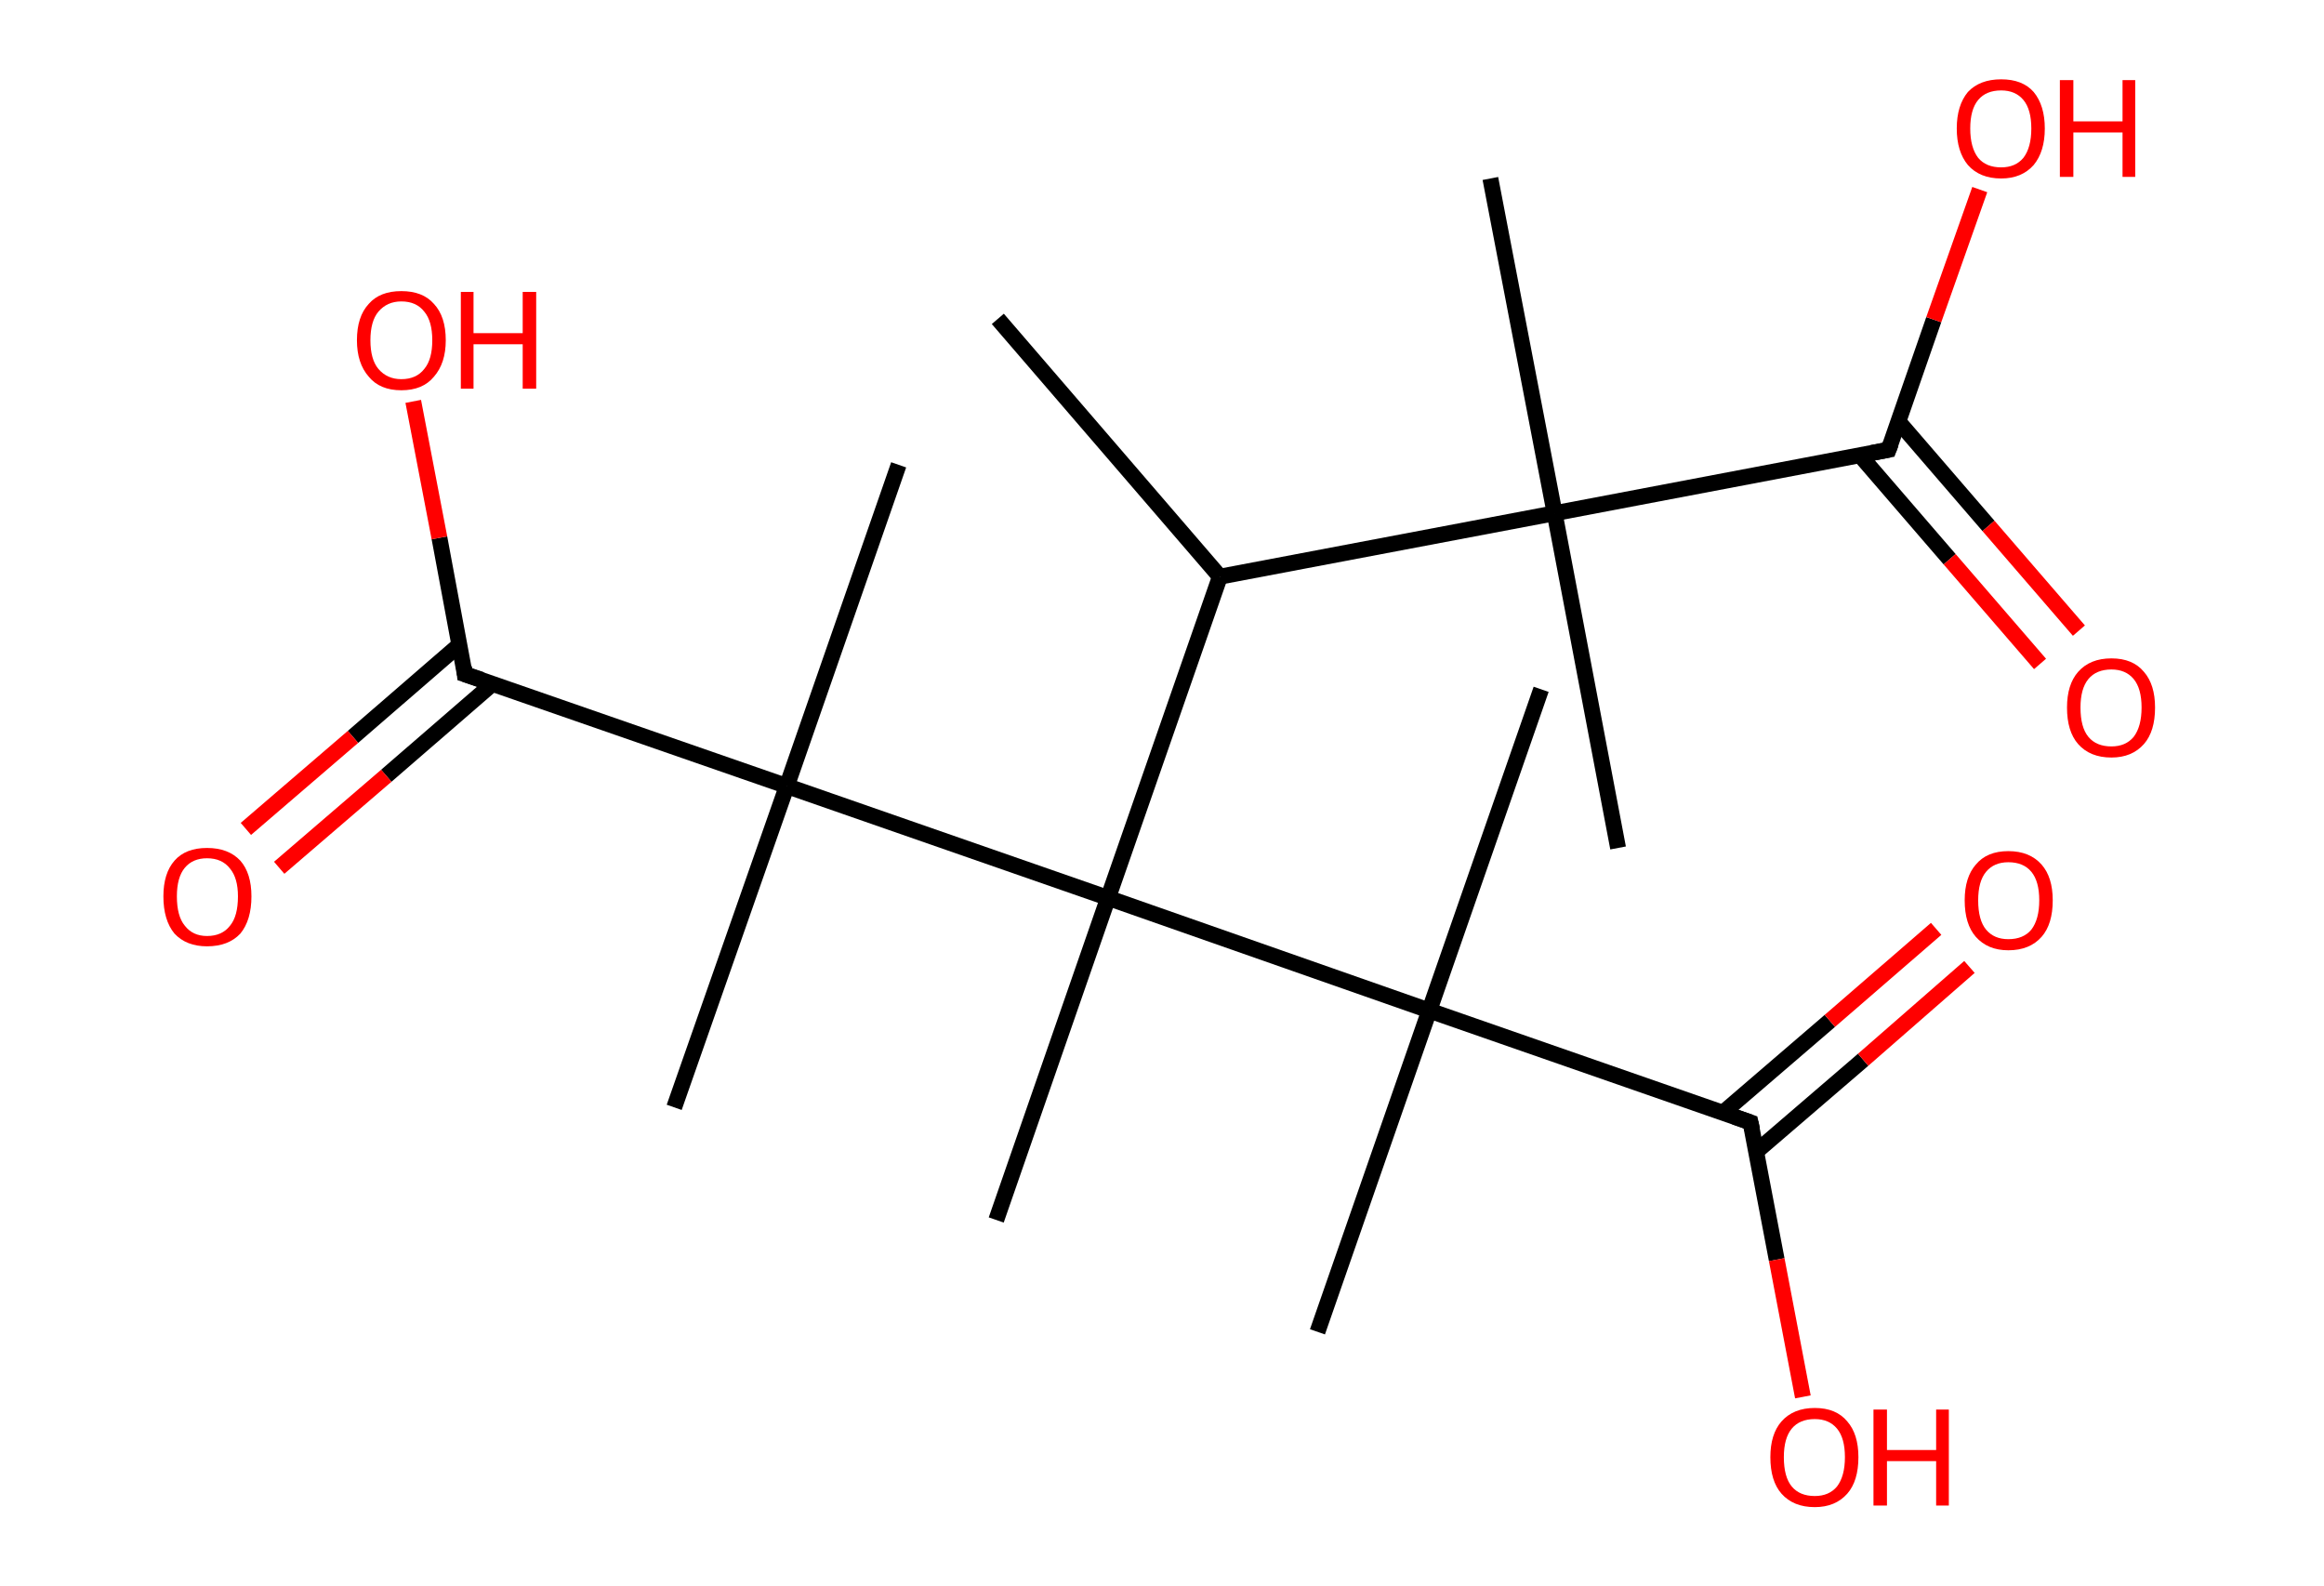 <?xml version='1.0' encoding='ASCII' standalone='yes'?>
<svg xmlns="http://www.w3.org/2000/svg" xmlns:rdkit="http://www.rdkit.org/xml" xmlns:xlink="http://www.w3.org/1999/xlink" version="1.1" baseProfile="full" xml:space="preserve" width="293px" height="200px" viewBox="0 0 293 200">
<!-- END OF HEADER -->
<rect style="opacity:1.0;fill:#FFFFFF;stroke:none" width="293.0" height="200.0" x="0.0" y="0.0"> </rect>
<path class="bond-0 atom-0 atom-1" d="M 125.8,40.2 L 153.8,72.7" style="fill:none;fill-rule:evenodd;stroke:#000000;stroke-width:2.0px;stroke-linecap:butt;stroke-linejoin:miter;stroke-opacity:1"/>
<path class="bond-1 atom-1 atom-2" d="M 153.8,72.7 L 196.0,64.7" style="fill:none;fill-rule:evenodd;stroke:#000000;stroke-width:2.0px;stroke-linecap:butt;stroke-linejoin:miter;stroke-opacity:1"/>
<path class="bond-2 atom-2 atom-3" d="M 196.0,64.7 L 187.9,22.5" style="fill:none;fill-rule:evenodd;stroke:#000000;stroke-width:2.0px;stroke-linecap:butt;stroke-linejoin:miter;stroke-opacity:1"/>
<path class="bond-3 atom-2 atom-4" d="M 196.0,64.7 L 204.0,106.9" style="fill:none;fill-rule:evenodd;stroke:#000000;stroke-width:2.0px;stroke-linecap:butt;stroke-linejoin:miter;stroke-opacity:1"/>
<path class="bond-4 atom-2 atom-5" d="M 196.0,64.7 L 238.1,56.7" style="fill:none;fill-rule:evenodd;stroke:#000000;stroke-width:2.0px;stroke-linecap:butt;stroke-linejoin:miter;stroke-opacity:1"/>
<path class="bond-5 atom-5 atom-6" d="M 234.5,57.4 L 245.8,70.5" style="fill:none;fill-rule:evenodd;stroke:#000000;stroke-width:2.0px;stroke-linecap:butt;stroke-linejoin:miter;stroke-opacity:1"/>
<path class="bond-5 atom-5 atom-6" d="M 245.8,70.5 L 257.2,83.7" style="fill:none;fill-rule:evenodd;stroke:#FF0000;stroke-width:2.0px;stroke-linecap:butt;stroke-linejoin:miter;stroke-opacity:1"/>
<path class="bond-5 atom-5 atom-6" d="M 239.4,53.2 L 250.7,66.3" style="fill:none;fill-rule:evenodd;stroke:#000000;stroke-width:2.0px;stroke-linecap:butt;stroke-linejoin:miter;stroke-opacity:1"/>
<path class="bond-5 atom-5 atom-6" d="M 250.7,66.3 L 262.1,79.5" style="fill:none;fill-rule:evenodd;stroke:#FF0000;stroke-width:2.0px;stroke-linecap:butt;stroke-linejoin:miter;stroke-opacity:1"/>
<path class="bond-6 atom-5 atom-7" d="M 238.1,56.7 L 243.8,40.3" style="fill:none;fill-rule:evenodd;stroke:#000000;stroke-width:2.0px;stroke-linecap:butt;stroke-linejoin:miter;stroke-opacity:1"/>
<path class="bond-6 atom-5 atom-7" d="M 243.8,40.3 L 249.6,23.9" style="fill:none;fill-rule:evenodd;stroke:#FF0000;stroke-width:2.0px;stroke-linecap:butt;stroke-linejoin:miter;stroke-opacity:1"/>
<path class="bond-7 atom-1 atom-8" d="M 153.8,72.7 L 139.7,113.2" style="fill:none;fill-rule:evenodd;stroke:#000000;stroke-width:2.0px;stroke-linecap:butt;stroke-linejoin:miter;stroke-opacity:1"/>
<path class="bond-8 atom-8 atom-9" d="M 139.7,113.2 L 125.6,153.8" style="fill:none;fill-rule:evenodd;stroke:#000000;stroke-width:2.0px;stroke-linecap:butt;stroke-linejoin:miter;stroke-opacity:1"/>
<path class="bond-9 atom-8 atom-10" d="M 139.7,113.2 L 99.2,99.1" style="fill:none;fill-rule:evenodd;stroke:#000000;stroke-width:2.0px;stroke-linecap:butt;stroke-linejoin:miter;stroke-opacity:1"/>
<path class="bond-10 atom-10 atom-11" d="M 99.2,99.1 L 113.3,58.6" style="fill:none;fill-rule:evenodd;stroke:#000000;stroke-width:2.0px;stroke-linecap:butt;stroke-linejoin:miter;stroke-opacity:1"/>
<path class="bond-11 atom-10 atom-12" d="M 99.2,99.1 L 85.0,139.6" style="fill:none;fill-rule:evenodd;stroke:#000000;stroke-width:2.0px;stroke-linecap:butt;stroke-linejoin:miter;stroke-opacity:1"/>
<path class="bond-12 atom-10 atom-13" d="M 99.2,99.1 L 58.6,85.0" style="fill:none;fill-rule:evenodd;stroke:#000000;stroke-width:2.0px;stroke-linecap:butt;stroke-linejoin:miter;stroke-opacity:1"/>
<path class="bond-13 atom-13 atom-14" d="M 57.9,81.3 L 44.5,92.9" style="fill:none;fill-rule:evenodd;stroke:#000000;stroke-width:2.0px;stroke-linecap:butt;stroke-linejoin:miter;stroke-opacity:1"/>
<path class="bond-13 atom-13 atom-14" d="M 44.5,92.9 L 31.0,104.5" style="fill:none;fill-rule:evenodd;stroke:#FF0000;stroke-width:2.0px;stroke-linecap:butt;stroke-linejoin:miter;stroke-opacity:1"/>
<path class="bond-13 atom-13 atom-14" d="M 62.1,86.2 L 48.7,97.8" style="fill:none;fill-rule:evenodd;stroke:#000000;stroke-width:2.0px;stroke-linecap:butt;stroke-linejoin:miter;stroke-opacity:1"/>
<path class="bond-13 atom-13 atom-14" d="M 48.7,97.8 L 35.2,109.4" style="fill:none;fill-rule:evenodd;stroke:#FF0000;stroke-width:2.0px;stroke-linecap:butt;stroke-linejoin:miter;stroke-opacity:1"/>
<path class="bond-14 atom-13 atom-15" d="M 58.6,85.0 L 55.4,67.8" style="fill:none;fill-rule:evenodd;stroke:#000000;stroke-width:2.0px;stroke-linecap:butt;stroke-linejoin:miter;stroke-opacity:1"/>
<path class="bond-14 atom-13 atom-15" d="M 55.4,67.8 L 52.1,50.6" style="fill:none;fill-rule:evenodd;stroke:#FF0000;stroke-width:2.0px;stroke-linecap:butt;stroke-linejoin:miter;stroke-opacity:1"/>
<path class="bond-15 atom-8 atom-16" d="M 139.7,113.2 L 180.2,127.4" style="fill:none;fill-rule:evenodd;stroke:#000000;stroke-width:2.0px;stroke-linecap:butt;stroke-linejoin:miter;stroke-opacity:1"/>
<path class="bond-16 atom-16 atom-17" d="M 180.2,127.4 L 194.3,86.9" style="fill:none;fill-rule:evenodd;stroke:#000000;stroke-width:2.0px;stroke-linecap:butt;stroke-linejoin:miter;stroke-opacity:1"/>
<path class="bond-17 atom-16 atom-18" d="M 180.2,127.4 L 166.1,167.9" style="fill:none;fill-rule:evenodd;stroke:#000000;stroke-width:2.0px;stroke-linecap:butt;stroke-linejoin:miter;stroke-opacity:1"/>
<path class="bond-18 atom-16 atom-19" d="M 180.2,127.4 L 220.7,141.5" style="fill:none;fill-rule:evenodd;stroke:#000000;stroke-width:2.0px;stroke-linecap:butt;stroke-linejoin:miter;stroke-opacity:1"/>
<path class="bond-19 atom-19 atom-20" d="M 221.4,145.2 L 234.9,133.6" style="fill:none;fill-rule:evenodd;stroke:#000000;stroke-width:2.0px;stroke-linecap:butt;stroke-linejoin:miter;stroke-opacity:1"/>
<path class="bond-19 atom-19 atom-20" d="M 234.9,133.6 L 248.3,121.9" style="fill:none;fill-rule:evenodd;stroke:#FF0000;stroke-width:2.0px;stroke-linecap:butt;stroke-linejoin:miter;stroke-opacity:1"/>
<path class="bond-19 atom-19 atom-20" d="M 217.2,140.3 L 230.7,128.7" style="fill:none;fill-rule:evenodd;stroke:#000000;stroke-width:2.0px;stroke-linecap:butt;stroke-linejoin:miter;stroke-opacity:1"/>
<path class="bond-19 atom-19 atom-20" d="M 230.7,128.7 L 244.1,117.1" style="fill:none;fill-rule:evenodd;stroke:#FF0000;stroke-width:2.0px;stroke-linecap:butt;stroke-linejoin:miter;stroke-opacity:1"/>
<path class="bond-20 atom-19 atom-21" d="M 220.7,141.5 L 224.0,158.8" style="fill:none;fill-rule:evenodd;stroke:#000000;stroke-width:2.0px;stroke-linecap:butt;stroke-linejoin:miter;stroke-opacity:1"/>
<path class="bond-20 atom-19 atom-21" d="M 224.0,158.8 L 227.3,176.1" style="fill:none;fill-rule:evenodd;stroke:#FF0000;stroke-width:2.0px;stroke-linecap:butt;stroke-linejoin:miter;stroke-opacity:1"/>
<path d="M 236.0,57.1 L 238.1,56.7 L 238.4,55.9" style="fill:none;stroke:#000000;stroke-width:2.0px;stroke-linecap:butt;stroke-linejoin:miter;stroke-opacity:1;"/>
<path d="M 60.7,85.7 L 58.6,85.0 L 58.5,84.1" style="fill:none;stroke:#000000;stroke-width:2.0px;stroke-linecap:butt;stroke-linejoin:miter;stroke-opacity:1;"/>
<path d="M 218.7,140.8 L 220.7,141.5 L 220.9,142.4" style="fill:none;stroke:#000000;stroke-width:2.0px;stroke-linecap:butt;stroke-linejoin:miter;stroke-opacity:1;"/>
<path class="atom-6" d="M 260.6 89.2 Q 260.6 86.3, 262.0 84.7 Q 263.5 83.0, 266.2 83.0 Q 268.9 83.0, 270.3 84.7 Q 271.7 86.3, 271.7 89.2 Q 271.7 92.2, 270.3 93.8 Q 268.8 95.5, 266.2 95.5 Q 263.5 95.5, 262.0 93.8 Q 260.6 92.2, 260.6 89.2 M 266.2 94.1 Q 268.0 94.1, 269.0 92.9 Q 270.0 91.6, 270.0 89.2 Q 270.0 86.8, 269.0 85.6 Q 268.0 84.4, 266.2 84.4 Q 264.3 84.4, 263.3 85.6 Q 262.3 86.8, 262.3 89.2 Q 262.3 91.7, 263.3 92.9 Q 264.3 94.1, 266.2 94.1 " fill="#FF0000"/>
<path class="atom-7" d="M 246.7 16.2 Q 246.7 13.3, 248.1 11.6 Q 249.6 10.0, 252.3 10.0 Q 255.0 10.0, 256.4 11.6 Q 257.8 13.3, 257.8 16.2 Q 257.8 19.1, 256.4 20.8 Q 254.9 22.5, 252.3 22.5 Q 249.6 22.5, 248.1 20.8 Q 246.7 19.1, 246.7 16.2 M 252.3 21.1 Q 254.1 21.1, 255.1 19.9 Q 256.1 18.6, 256.1 16.2 Q 256.1 13.8, 255.1 12.6 Q 254.1 11.4, 252.3 11.4 Q 250.4 11.4, 249.4 12.6 Q 248.4 13.8, 248.4 16.2 Q 248.4 18.6, 249.4 19.9 Q 250.4 21.1, 252.3 21.1 " fill="#FF0000"/>
<path class="atom-7" d="M 259.7 10.1 L 261.4 10.1 L 261.4 15.3 L 267.6 15.3 L 267.6 10.1 L 269.2 10.1 L 269.2 22.3 L 267.6 22.3 L 267.6 16.7 L 261.4 16.7 L 261.4 22.3 L 259.7 22.3 L 259.7 10.1 " fill="#FF0000"/>
<path class="atom-14" d="M 20.6 113.0 Q 20.6 110.1, 22.0 108.5 Q 23.4 106.9, 26.1 106.9 Q 28.8 106.9, 30.3 108.5 Q 31.7 110.1, 31.7 113.0 Q 31.7 116.0, 30.3 117.7 Q 28.8 119.3, 26.1 119.3 Q 23.5 119.3, 22.0 117.7 Q 20.6 116.0, 20.6 113.0 M 26.1 118.0 Q 28.0 118.0, 29.0 116.7 Q 30.0 115.5, 30.0 113.0 Q 30.0 110.7, 29.0 109.5 Q 28.0 108.2, 26.1 108.2 Q 24.3 108.2, 23.3 109.4 Q 22.3 110.6, 22.3 113.0 Q 22.3 115.5, 23.3 116.7 Q 24.3 118.0, 26.1 118.0 " fill="#FF0000"/>
<path class="atom-15" d="M 45.0 42.9 Q 45.0 39.9, 46.5 38.3 Q 47.9 36.7, 50.6 36.7 Q 53.3 36.7, 54.7 38.3 Q 56.2 39.9, 56.2 42.9 Q 56.2 45.8, 54.7 47.5 Q 53.3 49.2, 50.6 49.2 Q 47.9 49.2, 46.5 47.5 Q 45.0 45.8, 45.0 42.9 M 50.6 47.8 Q 52.5 47.8, 53.5 46.5 Q 54.5 45.3, 54.5 42.9 Q 54.5 40.5, 53.5 39.3 Q 52.5 38.0, 50.6 38.0 Q 48.8 38.0, 47.7 39.3 Q 46.7 40.5, 46.7 42.9 Q 46.7 45.3, 47.7 46.5 Q 48.8 47.8, 50.6 47.8 " fill="#FF0000"/>
<path class="atom-15" d="M 58.1 36.8 L 59.7 36.8 L 59.7 42.0 L 65.9 42.0 L 65.9 36.8 L 67.6 36.8 L 67.6 49.0 L 65.9 49.0 L 65.9 43.4 L 59.7 43.4 L 59.7 49.0 L 58.1 49.0 L 58.1 36.8 " fill="#FF0000"/>
<path class="atom-20" d="M 247.7 113.5 Q 247.7 110.6, 249.1 109.0 Q 250.5 107.3, 253.2 107.3 Q 255.9 107.3, 257.4 109.0 Q 258.8 110.6, 258.8 113.5 Q 258.8 116.5, 257.4 118.1 Q 255.9 119.8, 253.2 119.8 Q 250.6 119.8, 249.1 118.1 Q 247.7 116.5, 247.7 113.5 M 253.2 118.4 Q 255.1 118.4, 256.1 117.2 Q 257.1 115.9, 257.1 113.5 Q 257.1 111.1, 256.1 109.9 Q 255.1 108.7, 253.2 108.7 Q 251.4 108.7, 250.4 109.9 Q 249.4 111.1, 249.4 113.5 Q 249.4 116.0, 250.4 117.2 Q 251.4 118.4, 253.2 118.4 " fill="#FF0000"/>
<path class="atom-21" d="M 223.2 183.7 Q 223.2 180.8, 224.6 179.2 Q 226.1 177.5, 228.8 177.5 Q 231.5 177.5, 232.9 179.2 Q 234.3 180.8, 234.3 183.7 Q 234.3 186.7, 232.9 188.3 Q 231.4 190.0, 228.8 190.0 Q 226.1 190.0, 224.6 188.3 Q 223.2 186.7, 223.2 183.7 M 228.8 188.6 Q 230.6 188.6, 231.6 187.4 Q 232.6 186.1, 232.6 183.7 Q 232.6 181.3, 231.6 180.1 Q 230.6 178.9, 228.8 178.9 Q 226.9 178.9, 225.9 180.1 Q 224.9 181.3, 224.9 183.7 Q 224.9 186.2, 225.9 187.4 Q 226.9 188.6, 228.8 188.6 " fill="#FF0000"/>
<path class="atom-21" d="M 236.2 177.7 L 237.9 177.7 L 237.9 182.8 L 244.1 182.8 L 244.1 177.7 L 245.7 177.7 L 245.7 189.8 L 244.1 189.8 L 244.1 184.2 L 237.9 184.2 L 237.9 189.8 L 236.2 189.8 L 236.2 177.7 " fill="#FF0000"/>
</svg>
